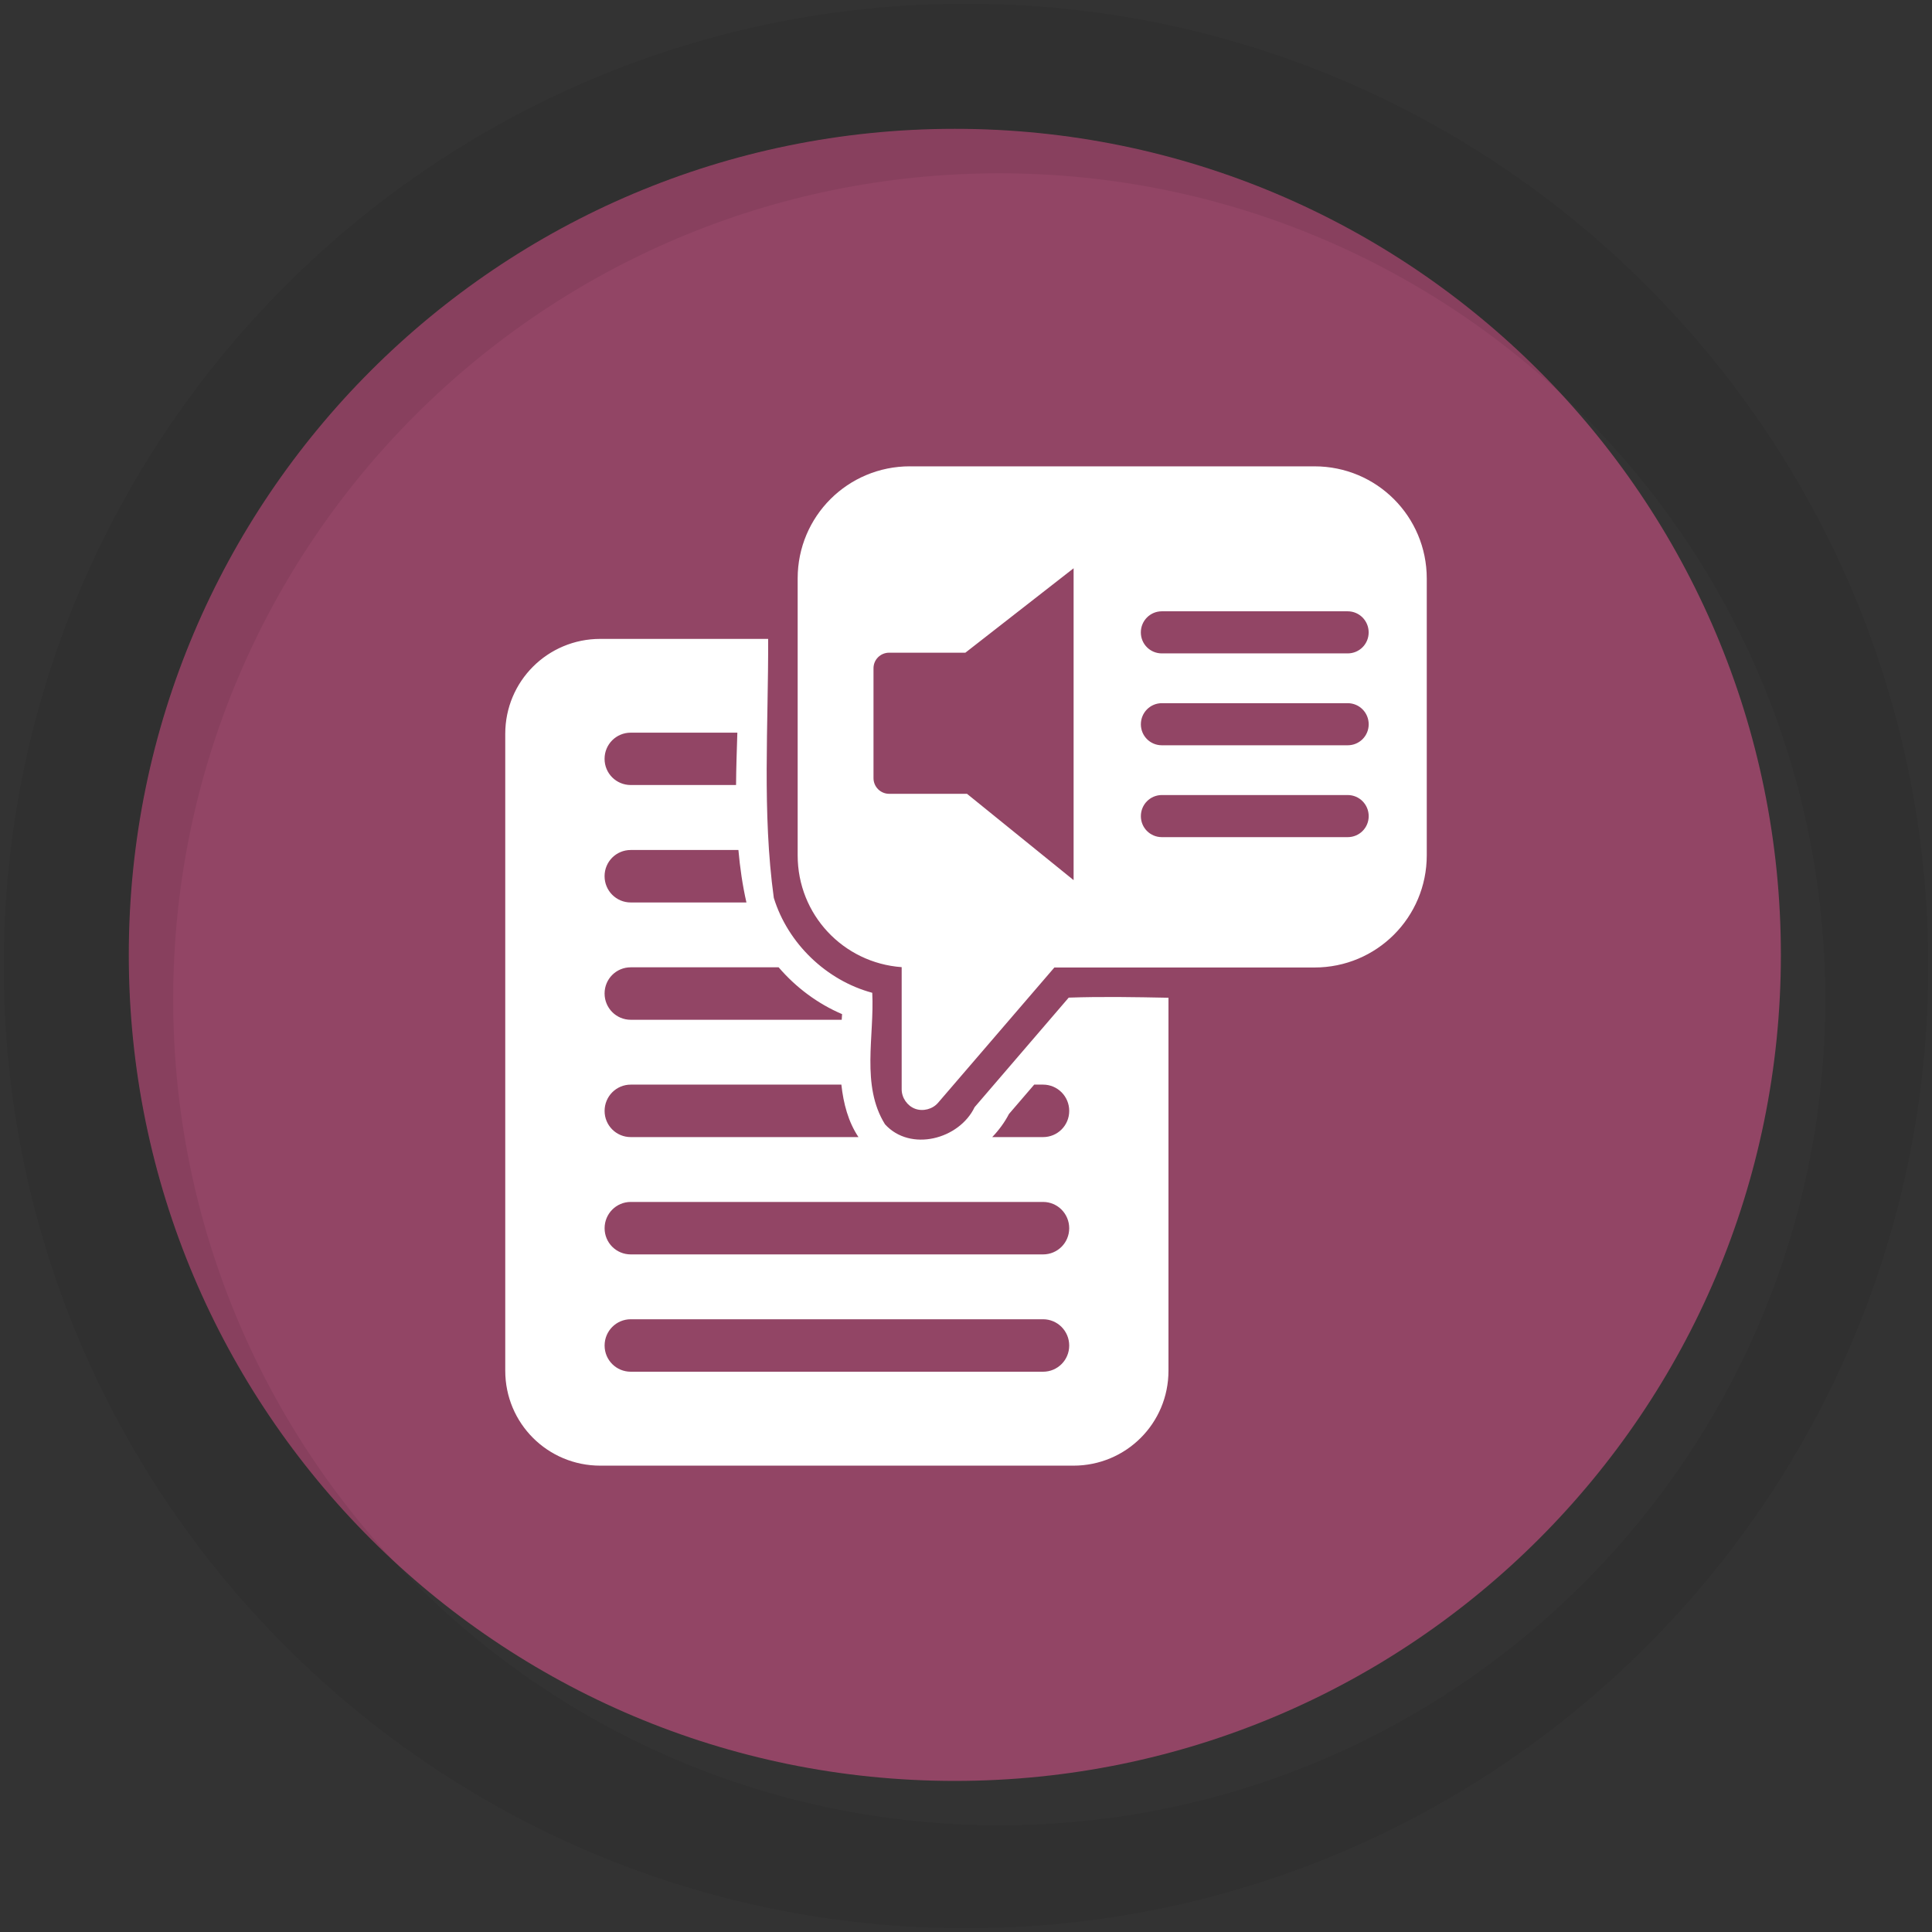 <svg version="1.1" viewBox="0 0 512 512" xmlns="http://www.w3.org/2000/svg">
 <rect x="0" y="0" width="512" height="512" fill="#333333" stroke="none"/>
 <path d="m471.95 253.05c0 120.9-98.01 218.91-218.91 218.91s-218.91-98.01-218.91-218.91 98.01-218.91 218.91-218.91 218.91 98.01 218.91 218.91" fill="#924565" fill-rule="evenodd"/>
 <path d="m256 1c-140.83 0-255 114.17-255 255s114.17 255 255 255 255-114.17 255-255-114.17-255-255-255m8.827 44.931c120.9 0 218.9 98 218.9 218.9s-98 218.9-218.9 218.9-218.93-98-218.93-218.9 98.03-218.9 218.93-218.9" fill-opacity=".067" fill-rule="evenodd"/>
 <path d="m241.14 123.58c-16.472 0-29.75 13.244-29.75 29.719v73.38c0 15.739 12.11 28.513 27.563 29.625v32.406c0.01 2.216 1.485 4.356 3.563 5.125s4.615 0.115 6.06-1.563l30.844-35.875h68.938c16.472 0 29.75-13.275 29.75-29.75v-73.31c0-16.472-13.275-29.75-29.75-29.75h-107.22m43.38 27v82.66l-28.25-22.875h-20.625c-2.298 0-4.156-1.858-4.156-4.156v-29.12c0-2.298 1.858-4.125 4.156-4.125h20.19l28.688-22.375m23.375 11.406h49.25c3.088 0 5.563 2.506 5.563 5.594s-2.475 5.563-5.563 5.563h-49.25c-3.088 0-5.563-2.475-5.563-5.563s2.475-5.594 5.563-5.594m-148.81 7.313c-13.947 0-25.19 11.209-25.19 25.16v168.78c0 13.947 11.24 25.16 25.19 25.16h125.38c13.947 0 25.19-11.209 25.19-25.16v-98.84c-8.828-0.175-17.653-0.337-26.438-0.031l-24.938 29.03c-4.09 8.527-17.04 11.931-23.75 4.531-6.416-10.295-2.768-23.388-3.375-34.844-12.157-3.262-22.377-13.09-26.09-25.16-3.116-22.692-1.416-45.741-1.5-68.62h-44.47m148.81 17.03h49.25c3.088 0 5.563 2.506 5.563 5.594s-2.475 5.563-5.563 5.563h-49.25c-3.088 0-5.563-2.475-5.563-5.563s2.475-5.594 5.563-5.594m-140.75 7.813h28.25c-0.14 4.625-0.312 9.263-0.344 13.875h-27.906c-3.85 0-6.938-3.088-6.938-6.938s3.088-6.938 6.938-6.938m140.75 16.531h49.25c3.088 0 5.563 2.506 5.563 5.594s-2.475 5.563-5.563 5.563h-49.25c-3.088 0-5.563-2.475-5.563-5.563s2.475-5.594 5.563-5.594m-140.75 14.563h28.531c0.418 4.665 1.079 9.316 2.125 13.906h-30.656c-3.85 0-6.938-3.119-6.938-6.969s3.088-6.938 6.938-6.938m0 31.09h39.19c4.585 5.342 10.35 9.652 16.813 12.406-0.034 0.485-0.06 1.01-0.094 1.5h-55.906c-3.85 0-6.938-3.119-6.938-6.969s3.088-6.938 6.938-6.938m0 31.09h55.813c0.55 5.03 1.823 9.858 4.531 13.906h-60.34c-3.85 0-6.938-3.088-6.938-6.938s3.088-6.969 6.938-6.969m106.91 0h2.344c3.85 0 6.938 3.119 6.938 6.969s-3.088 6.938-6.938 6.938h-13.469c1.769-1.841 3.286-3.898 4.438-6.125l6.688-7.781m-106.91 31.09h109.25c3.85 0 6.938 3.119 6.938 6.969s-3.088 6.938-6.938 6.938h-109.25c-3.85 0-6.938-3.088-6.938-6.938s3.088-6.969 6.938-6.969m0 31.09h109.25c3.85 0 6.938 3.119 6.938 6.969s-3.088 6.938-6.938 6.938h-109.25c-3.85 0-6.938-3.088-6.938-6.938s3.088-6.969 6.938-6.969" fill="#ffffff"/>
</svg>
